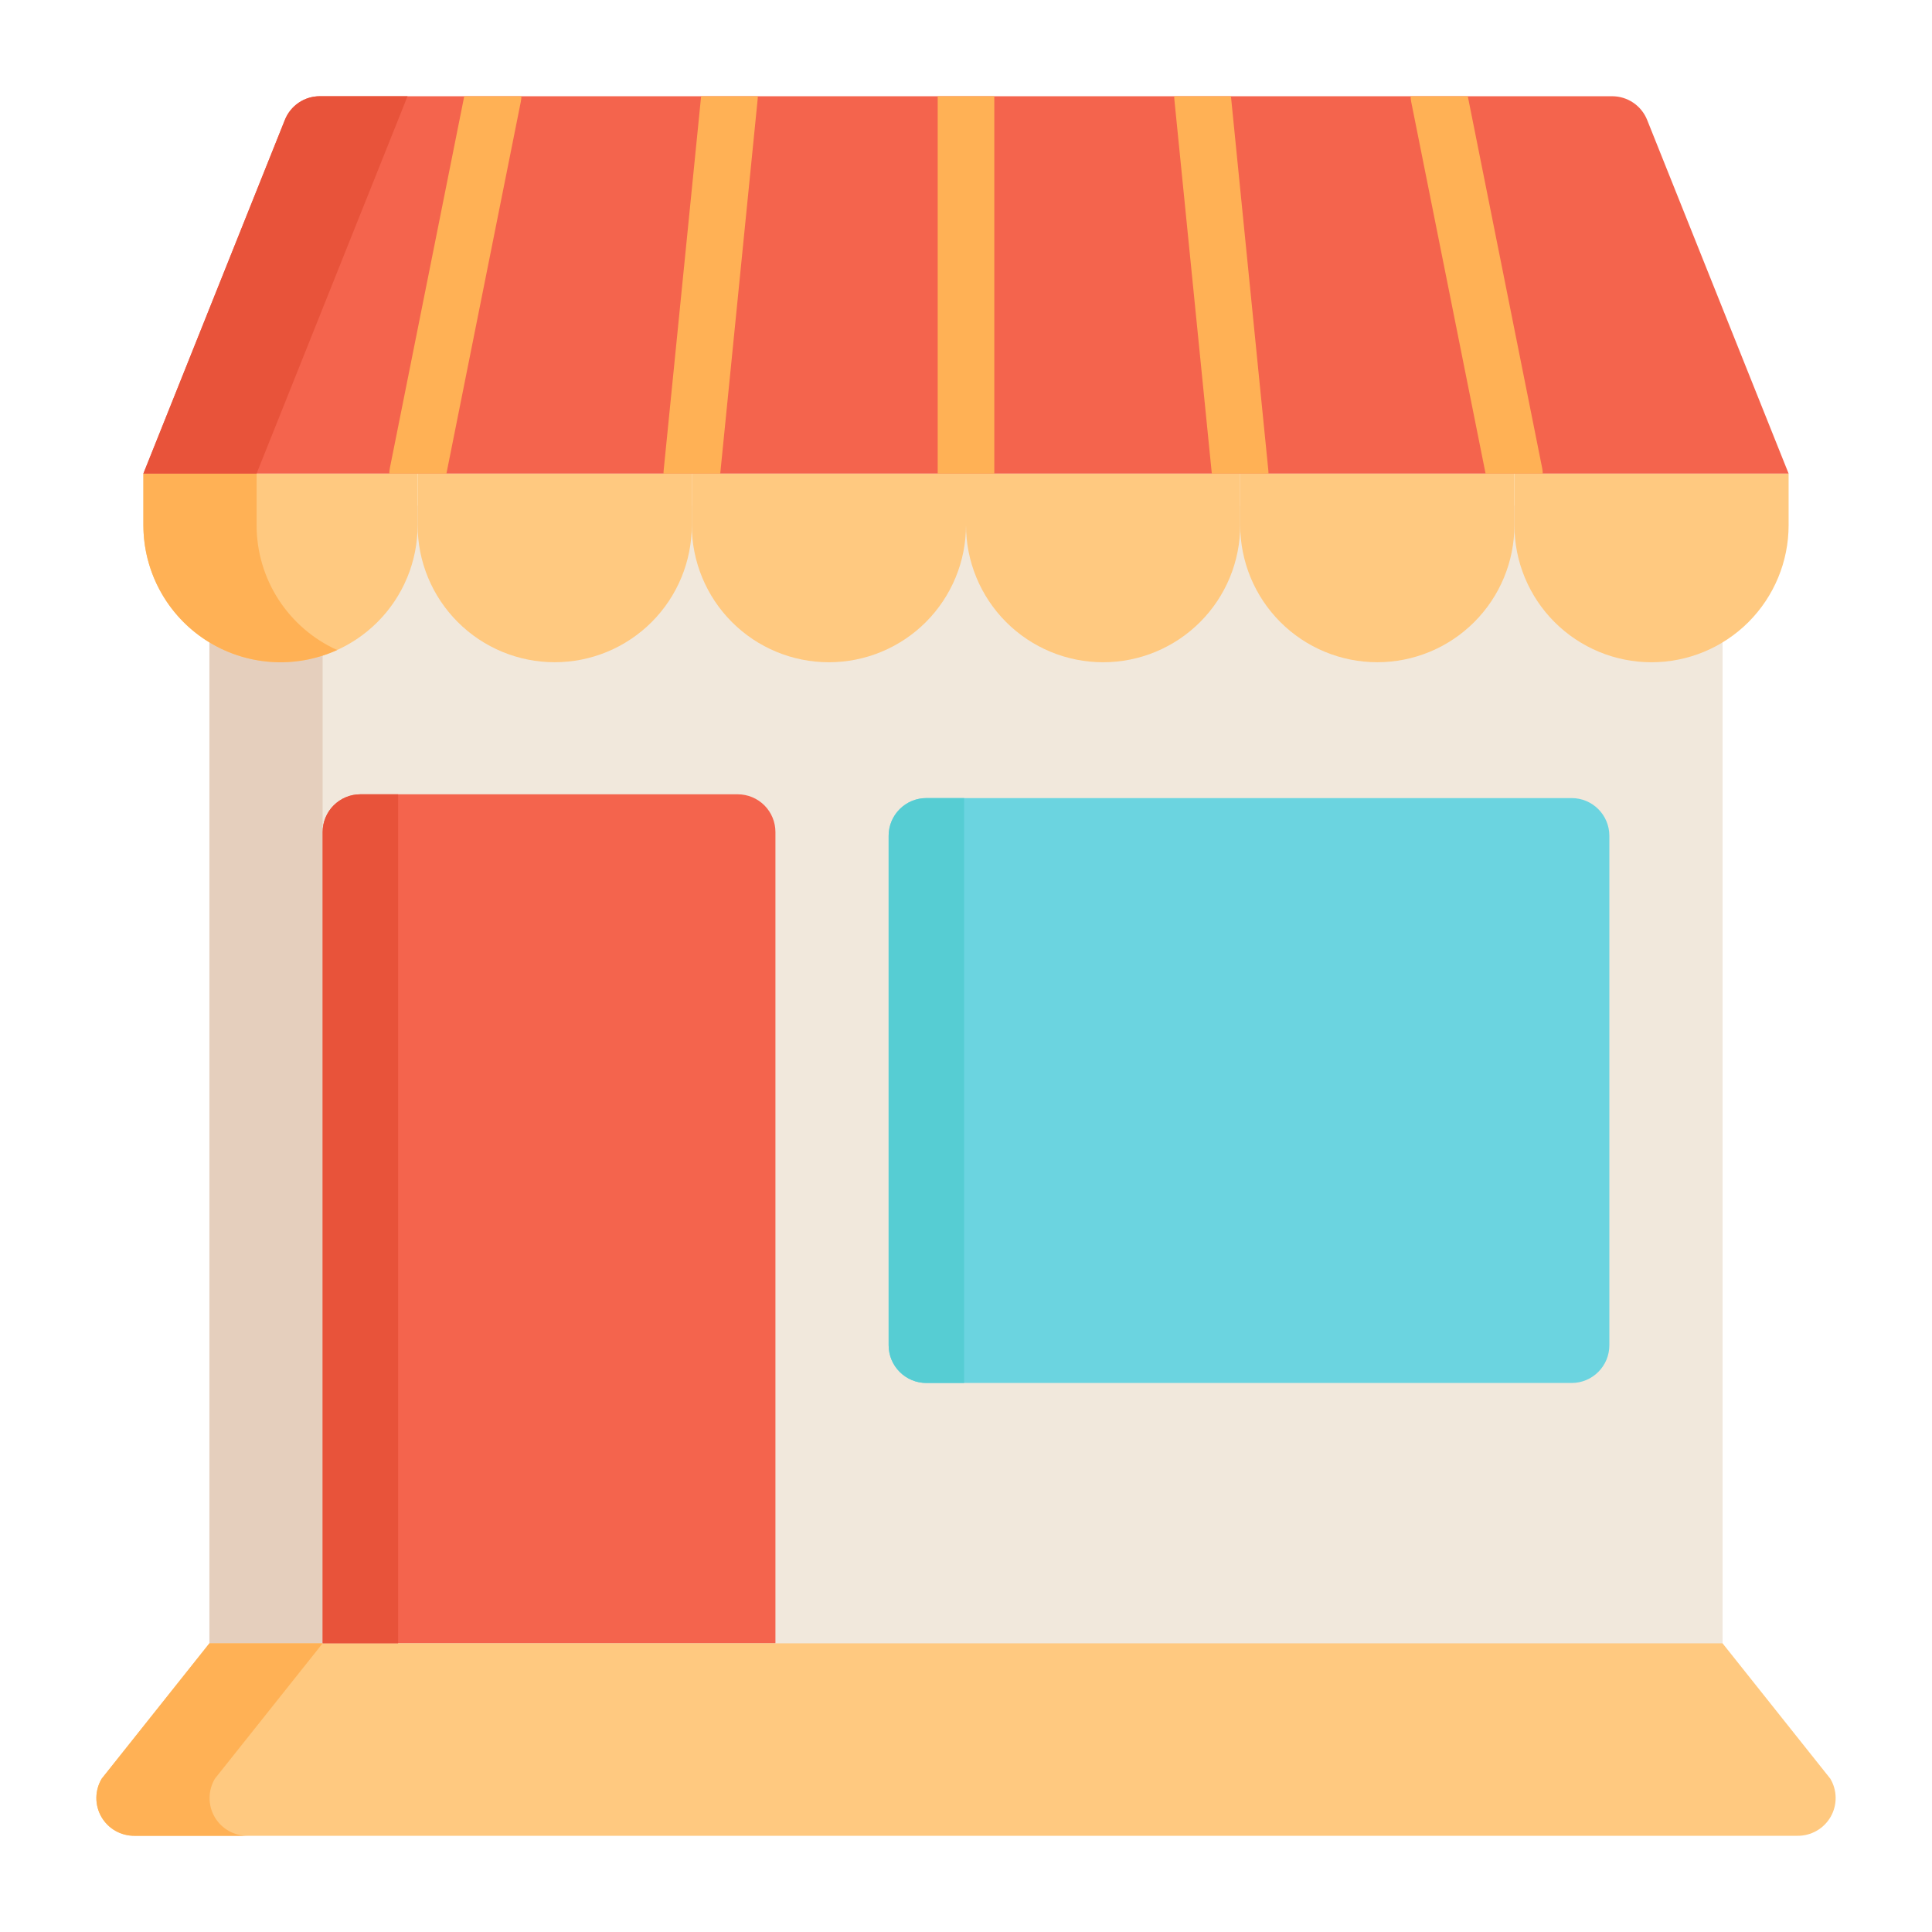 <svg width="69" height="69" viewBox="0 0 69 69" fill="none" xmlns="http://www.w3.org/2000/svg">
<g id="fi_4946333">
<path id="Vector" d="M7.479 18.059H61.52V59.836H7.479V18.059Z" fill="#F1E8DC"/>
<path id="Vector_2" d="M7.479 18.059H11.523V59.836H7.479V18.059Z" fill="#E5CFBD"/>
<path id="Vector_3" d="M57.477 48.044V29.851C57.477 29.106 56.874 28.503 56.13 28.503H33.085C32.341 28.503 31.737 29.106 31.737 29.851V48.044C31.737 48.788 32.341 49.392 33.085 49.392H56.13C56.874 49.392 57.477 48.788 57.477 48.044Z" fill="#6BD4E0"/>
<g id="Group">
<path id="Vector_4" d="M63.879 16.913V18.755C63.879 20.054 63.363 21.299 62.445 22.218C61.526 23.136 60.281 23.652 58.982 23.652C57.684 23.652 56.438 23.136 55.52 22.218C54.601 21.299 54.086 20.054 54.086 18.755V16.913H63.879Z" fill="#FFC980"/>
<path id="Vector_5" d="M54.086 16.913V18.755C54.086 20.054 53.57 21.299 52.651 22.217C51.733 23.136 50.488 23.651 49.19 23.651C47.891 23.651 46.646 23.136 45.727 22.217C44.809 21.299 44.293 20.054 44.293 18.755V16.913H54.086Z" fill="#FFC980"/>
<path id="Vector_6" d="M44.293 16.913V18.755C44.293 20.054 43.778 21.299 42.859 22.218C41.941 23.136 40.695 23.652 39.397 23.652C38.098 23.652 36.852 23.136 35.934 22.218C35.016 21.299 34.5 20.054 34.5 18.755V16.913H44.293Z" fill="#FFC980"/>
<path id="Vector_7" d="M34.5 16.913V18.755C34.5 20.054 33.984 21.299 33.066 22.218C32.148 23.136 30.902 23.652 29.603 23.652C28.305 23.652 27.059 23.136 26.141 22.218C25.223 21.299 24.707 20.054 24.707 18.755V16.913H34.5Z" fill="#FFC980"/>
<path id="Vector_8" d="M24.707 16.913V18.755C24.707 20.054 24.191 21.299 23.273 22.217C22.354 23.136 21.109 23.651 19.811 23.651C18.512 23.651 17.267 23.136 16.349 22.217C15.43 21.299 14.915 20.054 14.915 18.755V16.913H24.707Z" fill="#FFC980"/>
<path id="Vector_9" d="M14.915 16.913V18.755C14.915 20.054 14.399 21.299 13.48 22.218C12.562 23.136 11.316 23.652 10.018 23.652C8.719 23.652 7.474 23.136 6.555 22.218C5.637 21.299 5.121 20.054 5.121 18.755V16.913H14.915Z" fill="#FFC980"/>
</g>
<path id="Vector_10" d="M12.041 23.215C11.295 23.553 10.477 23.699 9.66 23.639C8.843 23.579 8.054 23.315 7.366 22.872C6.677 22.428 6.111 21.819 5.719 21.099C5.327 20.38 5.121 19.574 5.121 18.755V16.913H9.164V18.755C9.164 19.697 9.435 20.618 9.945 21.409C10.456 22.2 11.183 22.827 12.041 23.215Z" fill="#FFB155"/>
<path id="Vector_11" d="M5.121 16.913L10.173 4.284C10.273 4.034 10.445 3.819 10.668 3.668C10.892 3.517 11.155 3.437 11.424 3.437H57.576C57.845 3.437 58.108 3.517 58.331 3.668C58.554 3.819 58.727 4.034 58.827 4.284L63.879 16.913H5.121Z" fill="#F4644D"/>
<path id="Vector_12" d="M55.098 16.913H53.056L50.4 3.635C50.386 3.569 50.38 3.503 50.379 3.437H52.421L55.077 16.715C55.091 16.78 55.097 16.846 55.098 16.913Z" fill="#FFB155"/>
<path id="Vector_13" d="M45.304 16.913H43.279L41.94 3.538C41.937 3.504 41.935 3.47 41.935 3.437H43.962L45.299 16.812C45.303 16.846 45.304 16.879 45.304 16.913Z" fill="#FFB155"/>
<path id="Vector_14" d="M33.489 3.437H35.511V16.913H33.489V3.437Z" fill="#FFB155"/>
<path id="Vector_15" d="M27.065 3.437C27.065 3.47 27.063 3.504 27.06 3.538L25.723 16.913H23.696C23.696 16.879 23.698 16.846 23.701 16.812L25.04 3.437H27.065Z" fill="#FFB155"/>
<path id="Vector_16" d="M18.621 3.437C18.62 3.503 18.614 3.569 18.6 3.635L15.944 16.913H13.904C13.904 16.846 13.911 16.78 13.924 16.715L16.58 3.437H18.621Z" fill="#FFB155"/>
<path id="Vector_17" d="M14.555 3.437L9.164 16.913H5.121L10.174 4.284C10.273 4.034 10.446 3.819 10.668 3.668C10.892 3.517 11.155 3.436 11.424 3.437H14.555Z" fill="#E8533A"/>
<path id="Vector_18" d="M27.694 29.716V58.69H11.523V29.716C11.523 29.358 11.664 29.016 11.917 28.763C12.17 28.51 12.513 28.368 12.87 28.368H26.347C26.704 28.368 27.047 28.51 27.3 28.763C27.552 29.016 27.694 29.358 27.694 29.716Z" fill="#F4644D"/>
<path id="Vector_19" d="M3.633 63.523L7.479 58.69H61.52L65.367 63.523C65.49 63.728 65.556 63.963 65.559 64.203C65.561 64.443 65.499 64.679 65.38 64.887C65.26 65.095 65.088 65.267 64.879 65.386C64.671 65.505 64.435 65.566 64.195 65.564H4.805C4.565 65.566 4.329 65.505 4.121 65.386C3.912 65.267 3.74 65.095 3.62 64.887C3.501 64.679 3.439 64.443 3.441 64.203C3.444 63.963 3.51 63.728 3.633 63.523Z" fill="#FFC980"/>
<path id="Vector_20" d="M8.847 65.564H4.804C4.565 65.566 4.329 65.505 4.12 65.386C3.912 65.267 3.74 65.095 3.62 64.887C3.501 64.679 3.439 64.443 3.442 64.203C3.444 63.964 3.51 63.729 3.633 63.523L7.479 58.69H11.523L7.676 63.523C7.553 63.729 7.487 63.964 7.485 64.203C7.482 64.443 7.544 64.679 7.663 64.887C7.783 65.095 7.955 65.267 8.163 65.386C8.372 65.505 8.608 65.566 8.847 65.564Z" fill="#FFB155"/>
<path id="Vector_21" d="M34.433 28.503V49.392H33.085C32.727 49.392 32.385 49.25 32.132 48.997C31.879 48.744 31.737 48.401 31.737 48.044V29.851C31.737 29.493 31.879 29.15 32.132 28.898C32.385 28.645 32.727 28.503 33.085 28.503H34.433Z" fill="#56CDD3"/>
<path id="Vector_22" d="M14.218 28.368V58.69H11.523V29.716C11.523 29.358 11.664 29.016 11.917 28.763C12.17 28.51 12.513 28.368 12.87 28.368H14.218Z" fill="#E8533A"/>
</g>
</svg>
